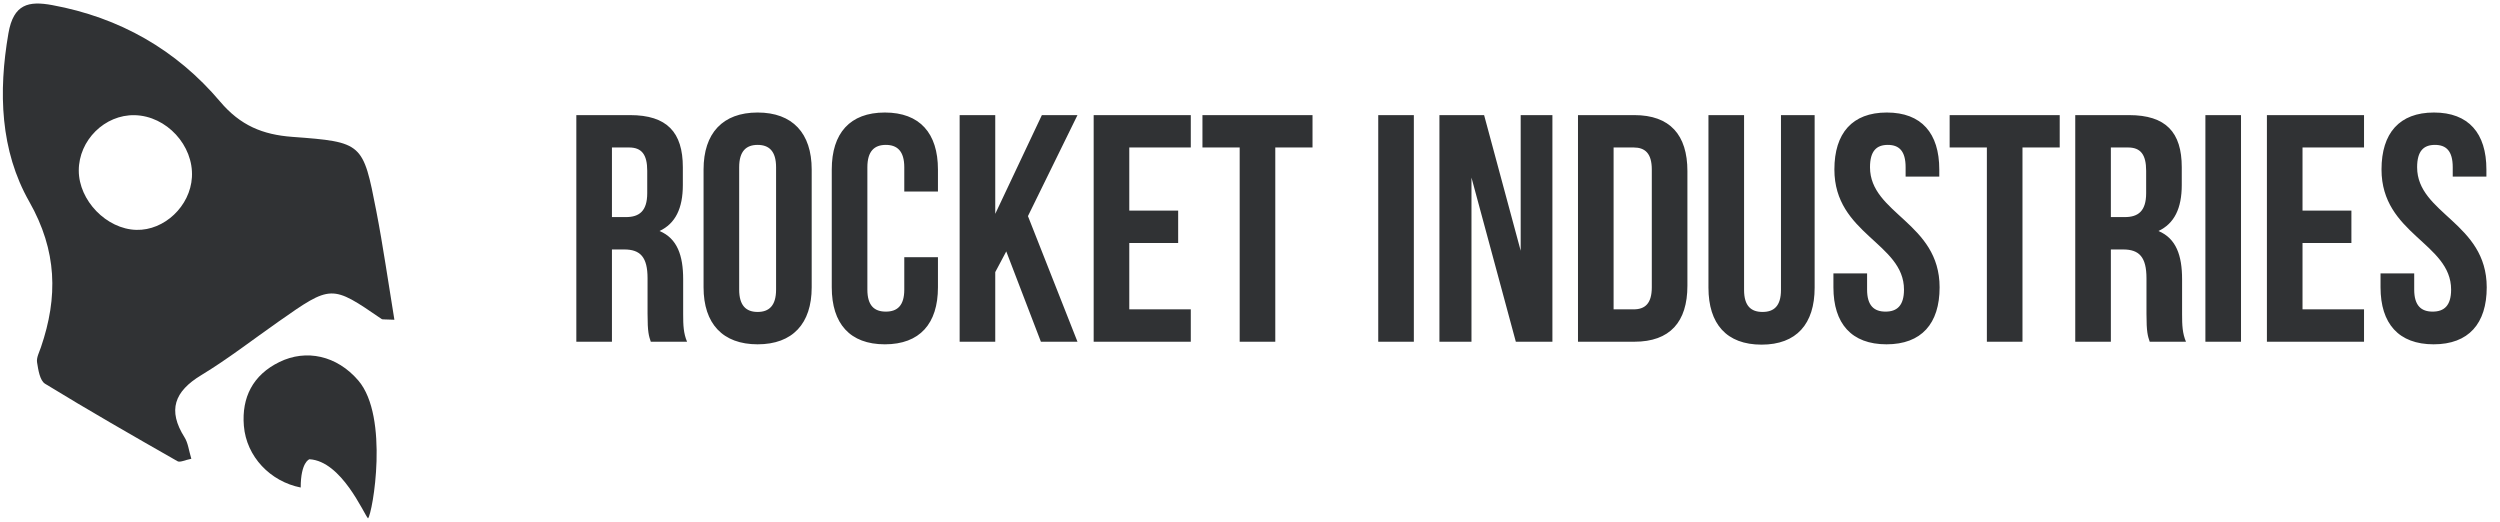 <?xml version="1.0" encoding="UTF-8" standalone="no"?>
<svg width="139px" height="29px" viewBox="0 0 139 29" version="1.1" xmlns="http://www.w3.org/2000/svg" xmlns:xlink="http://www.w3.org/1999/xlink" xmlns:sketch="http://www.bohemiancoding.com/sketch/ns">
    <!-- Generator: Sketch 3.4.2 (15855) - http://www.bohemiancoding.com/sketch -->
    <title>jekyll_logo</title>
    <desc>Created with Sketch.</desc>
    <defs></defs>
    <g id="Page-1" stroke="none" stroke-width="1" fill="none" fill-rule="evenodd" sketch:type="MSPage">
        <g id="jekyll_logo" sketch:type="MSLayerGroup" fill="#303234">
            <g id="encouragement_rocket-copy-2" sketch:type="MSShapeGroup">
                <path d="M21.928,17.778 C21.336,17.75 21.264,17.769 21.224,17.741 C18.426,15.82 18.426,15.82 15.485,17.882 C14.056,18.883 12.673,19.96 11.184,20.862 C9.696,21.765 9.308,22.807 10.26,24.316 C10.458,24.628 10.496,25.041 10.638,25.508 C10.286,25.576 10.011,25.725 9.868,25.643 C7.398,24.235 4.93,22.821 2.505,21.336 C2.217,21.159 2.127,20.567 2.061,20.148 C2.019,19.886 2.181,19.586 2.275,19.31 C3.232,16.514 3.179,13.944 1.624,11.206 C0.015,8.374 -0.098,5.121 0.469,1.849 C0.752,0.216 1.596,0.044 2.9,0.283 C6.642,0.97 9.801,2.764 12.237,5.647 C13.364,6.98 14.607,7.488 16.256,7.61 C20.166,7.899 20.186,7.943 20.923,11.736 C21.302,13.691 21.58,15.666 21.928,17.778 L21.928,17.778 Z M7.578,12.781 C9.139,12.823 10.577,11.463 10.671,9.853 C10.773,8.088 9.258,6.445 7.491,6.404 C5.825,6.366 4.379,7.797 4.38,9.483 C4.381,11.149 5.92,12.736 7.578,12.781 L7.578,12.781 Z" id="Fill-1"></path>
                <path d="M17.208,25.534 C17.193,25.534 16.719,25.701 16.719,27.106 C15.033,26.774 13.699,25.392 13.559,23.675 C13.43,22.092 14.064,20.844 15.539,20.126 C17.024,19.401 18.731,19.764 19.923,21.157 C21.648,23.171 20.718,28.549 20.462,28.822 C20.217,28.553 18.994,25.639 17.208,25.534" id="Fill-2"></path>
            </g>
            <path d="M38.2,19 C38.002,18.532 37.984,18.082 37.984,17.47 L37.984,15.526 C37.984,14.212 37.66,13.258 36.67,12.844 C37.552,12.43 37.966,11.584 37.966,10.288 L37.966,9.298 C37.966,7.354 37.084,6.4 35.032,6.4 L32.044,6.4 L32.044,19 L34.024,19 L34.024,13.87 L34.708,13.87 C35.608,13.87 36.004,14.302 36.004,15.472 L36.004,17.452 C36.004,18.478 36.076,18.676 36.184,19 L38.2,19 Z M34.978,8.2 C35.68,8.2 35.986,8.596 35.986,9.496 L35.986,10.738 C35.986,11.746 35.536,12.07 34.798,12.07 L34.024,12.07 L34.024,8.2 L34.978,8.2 Z M41.098,9.298 C41.098,8.398 41.494,8.056 42.124,8.056 C42.754,8.056 43.15,8.398 43.15,9.298 L43.15,16.102 C43.15,17.002 42.754,17.344 42.124,17.344 C41.494,17.344 41.098,17.002 41.098,16.102 L41.098,9.298 Z M39.118,15.976 C39.118,17.992 40.18,19.144 42.124,19.144 C44.068,19.144 45.13,17.992 45.13,15.976 L45.13,9.424 C45.13,7.408 44.068,6.256 42.124,6.256 C40.18,6.256 39.118,7.408 39.118,9.424 L39.118,15.976 Z M50.278,14.302 L50.278,16.102 C50.278,17.002 49.882,17.326 49.252,17.326 C48.622,17.326 48.226,17.002 48.226,16.102 L48.226,9.298 C48.226,8.398 48.622,8.056 49.252,8.056 C49.882,8.056 50.278,8.398 50.278,9.298 L50.278,10.648 L52.15,10.648 L52.15,9.424 C52.15,7.408 51.142,6.256 49.198,6.256 C47.254,6.256 46.246,7.408 46.246,9.424 L46.246,15.976 C46.246,17.992 47.254,19.144 49.198,19.144 C51.142,19.144 52.15,17.992 52.15,15.976 L52.15,14.302 L50.278,14.302 Z M57.874,19 L59.908,19 L57.154,12.016 L59.908,6.4 L57.928,6.4 L55.336,11.89 L55.336,6.4 L53.356,6.4 L53.356,19 L55.336,19 L55.336,15.13 L55.948,13.978 L57.874,19 Z M62.788,8.2 L66.208,8.2 L66.208,6.4 L60.808,6.4 L60.808,19 L66.208,19 L66.208,17.2 L62.788,17.2 L62.788,13.51 L65.506,13.51 L65.506,11.71 L62.788,11.71 L62.788,8.2 Z M66.856,8.2 L68.926,8.2 L68.926,19 L70.906,19 L70.906,8.2 L72.976,8.2 L72.976,6.4 L66.856,6.4 L66.856,8.2 Z M76.63,19 L78.61,19 L78.61,6.4 L76.63,6.4 L76.63,19 Z M84.28,19 L86.314,19 L86.314,6.4 L84.55,6.4 L84.55,13.942 L82.516,6.4 L80.032,6.4 L80.032,19 L81.814,19 L81.814,9.874 L84.28,19 Z M87.736,19 L90.868,19 C92.848,19 93.82,17.902 93.82,15.886 L93.82,9.514 C93.82,7.498 92.848,6.4 90.868,6.4 L87.736,6.4 L87.736,19 Z M90.832,8.2 C91.462,8.2 91.84,8.524 91.84,9.424 L91.84,15.976 C91.84,16.876 91.462,17.2 90.832,17.2 L89.716,17.2 L89.716,8.2 L90.832,8.2 Z M94.99,6.4 L94.99,15.994 C94.99,18.01 95.998,19.162 97.942,19.162 C99.886,19.162 100.894,18.01 100.894,15.994 L100.894,6.4 L99.022,6.4 L99.022,16.12 C99.022,17.02 98.626,17.344 97.996,17.344 C97.366,17.344 96.97,17.02 96.97,16.12 L96.97,6.4 L94.99,6.4 Z M101.992,9.424 C101.992,13.024 105.862,13.51 105.862,16.102 C105.862,17.002 105.466,17.326 104.836,17.326 C104.206,17.326 103.81,17.002 103.81,16.102 L103.81,15.202 L101.938,15.202 L101.938,15.976 C101.938,17.992 102.946,19.144 104.89,19.144 C106.834,19.144 107.842,17.992 107.842,15.976 C107.842,12.376 103.972,11.89 103.972,9.298 C103.972,8.398 104.332,8.056 104.962,8.056 C105.592,8.056 105.952,8.398 105.952,9.298 L105.952,9.82 L107.824,9.82 L107.824,9.424 C107.824,7.408 106.834,6.256 104.908,6.256 C102.982,6.256 101.992,7.408 101.992,9.424 L101.992,9.424 Z M108.4,8.2 L110.47,8.2 L110.47,19 L112.45,19 L112.45,8.2 L114.52,8.2 L114.52,6.4 L108.4,6.4 L108.4,8.2 Z M121.54,19 C121.342,18.532 121.324,18.082 121.324,17.47 L121.324,15.526 C121.324,14.212 121,13.258 120.01,12.844 C120.892,12.43 121.306,11.584 121.306,10.288 L121.306,9.298 C121.306,7.354 120.424,6.4 118.372,6.4 L115.384,6.4 L115.384,19 L117.364,19 L117.364,13.87 L118.048,13.87 C118.948,13.87 119.344,14.302 119.344,15.472 L119.344,17.452 C119.344,18.478 119.416,18.676 119.524,19 L121.54,19 Z M118.318,8.2 C119.02,8.2 119.326,8.596 119.326,9.496 L119.326,10.738 C119.326,11.746 118.876,12.07 118.138,12.07 L117.364,12.07 L117.364,8.2 L118.318,8.2 Z M122.62,19 L124.6,19 L124.6,6.4 L122.62,6.4 L122.62,19 Z M128.02,8.2 L131.44,8.2 L131.44,6.4 L126.04,6.4 L126.04,19 L131.44,19 L131.44,17.2 L128.02,17.2 L128.02,13.51 L130.738,13.51 L130.738,11.71 L128.02,11.71 L128.02,8.2 Z M132.412,9.424 C132.412,13.024 136.282,13.51 136.282,16.102 C136.282,17.002 135.886,17.326 135.256,17.326 C134.626,17.326 134.23,17.002 134.23,16.102 L134.23,15.202 L132.358,15.202 L132.358,15.976 C132.358,17.992 133.366,19.144 135.31,19.144 C137.254,19.144 138.262,17.992 138.262,15.976 C138.262,12.376 134.392,11.89 134.392,9.298 C134.392,8.398 134.752,8.056 135.382,8.056 C136.012,8.056 136.372,8.398 136.372,9.298 L136.372,9.82 L138.244,9.82 L138.244,9.424 C138.244,7.408 137.254,6.256 135.328,6.256 C133.402,6.256 132.412,7.408 132.412,9.424 L132.412,9.424 Z" id="Rocket-Industries-Copy" sketch:type="MSShapeGroup"></path>
        </g>
    </g>
</svg>